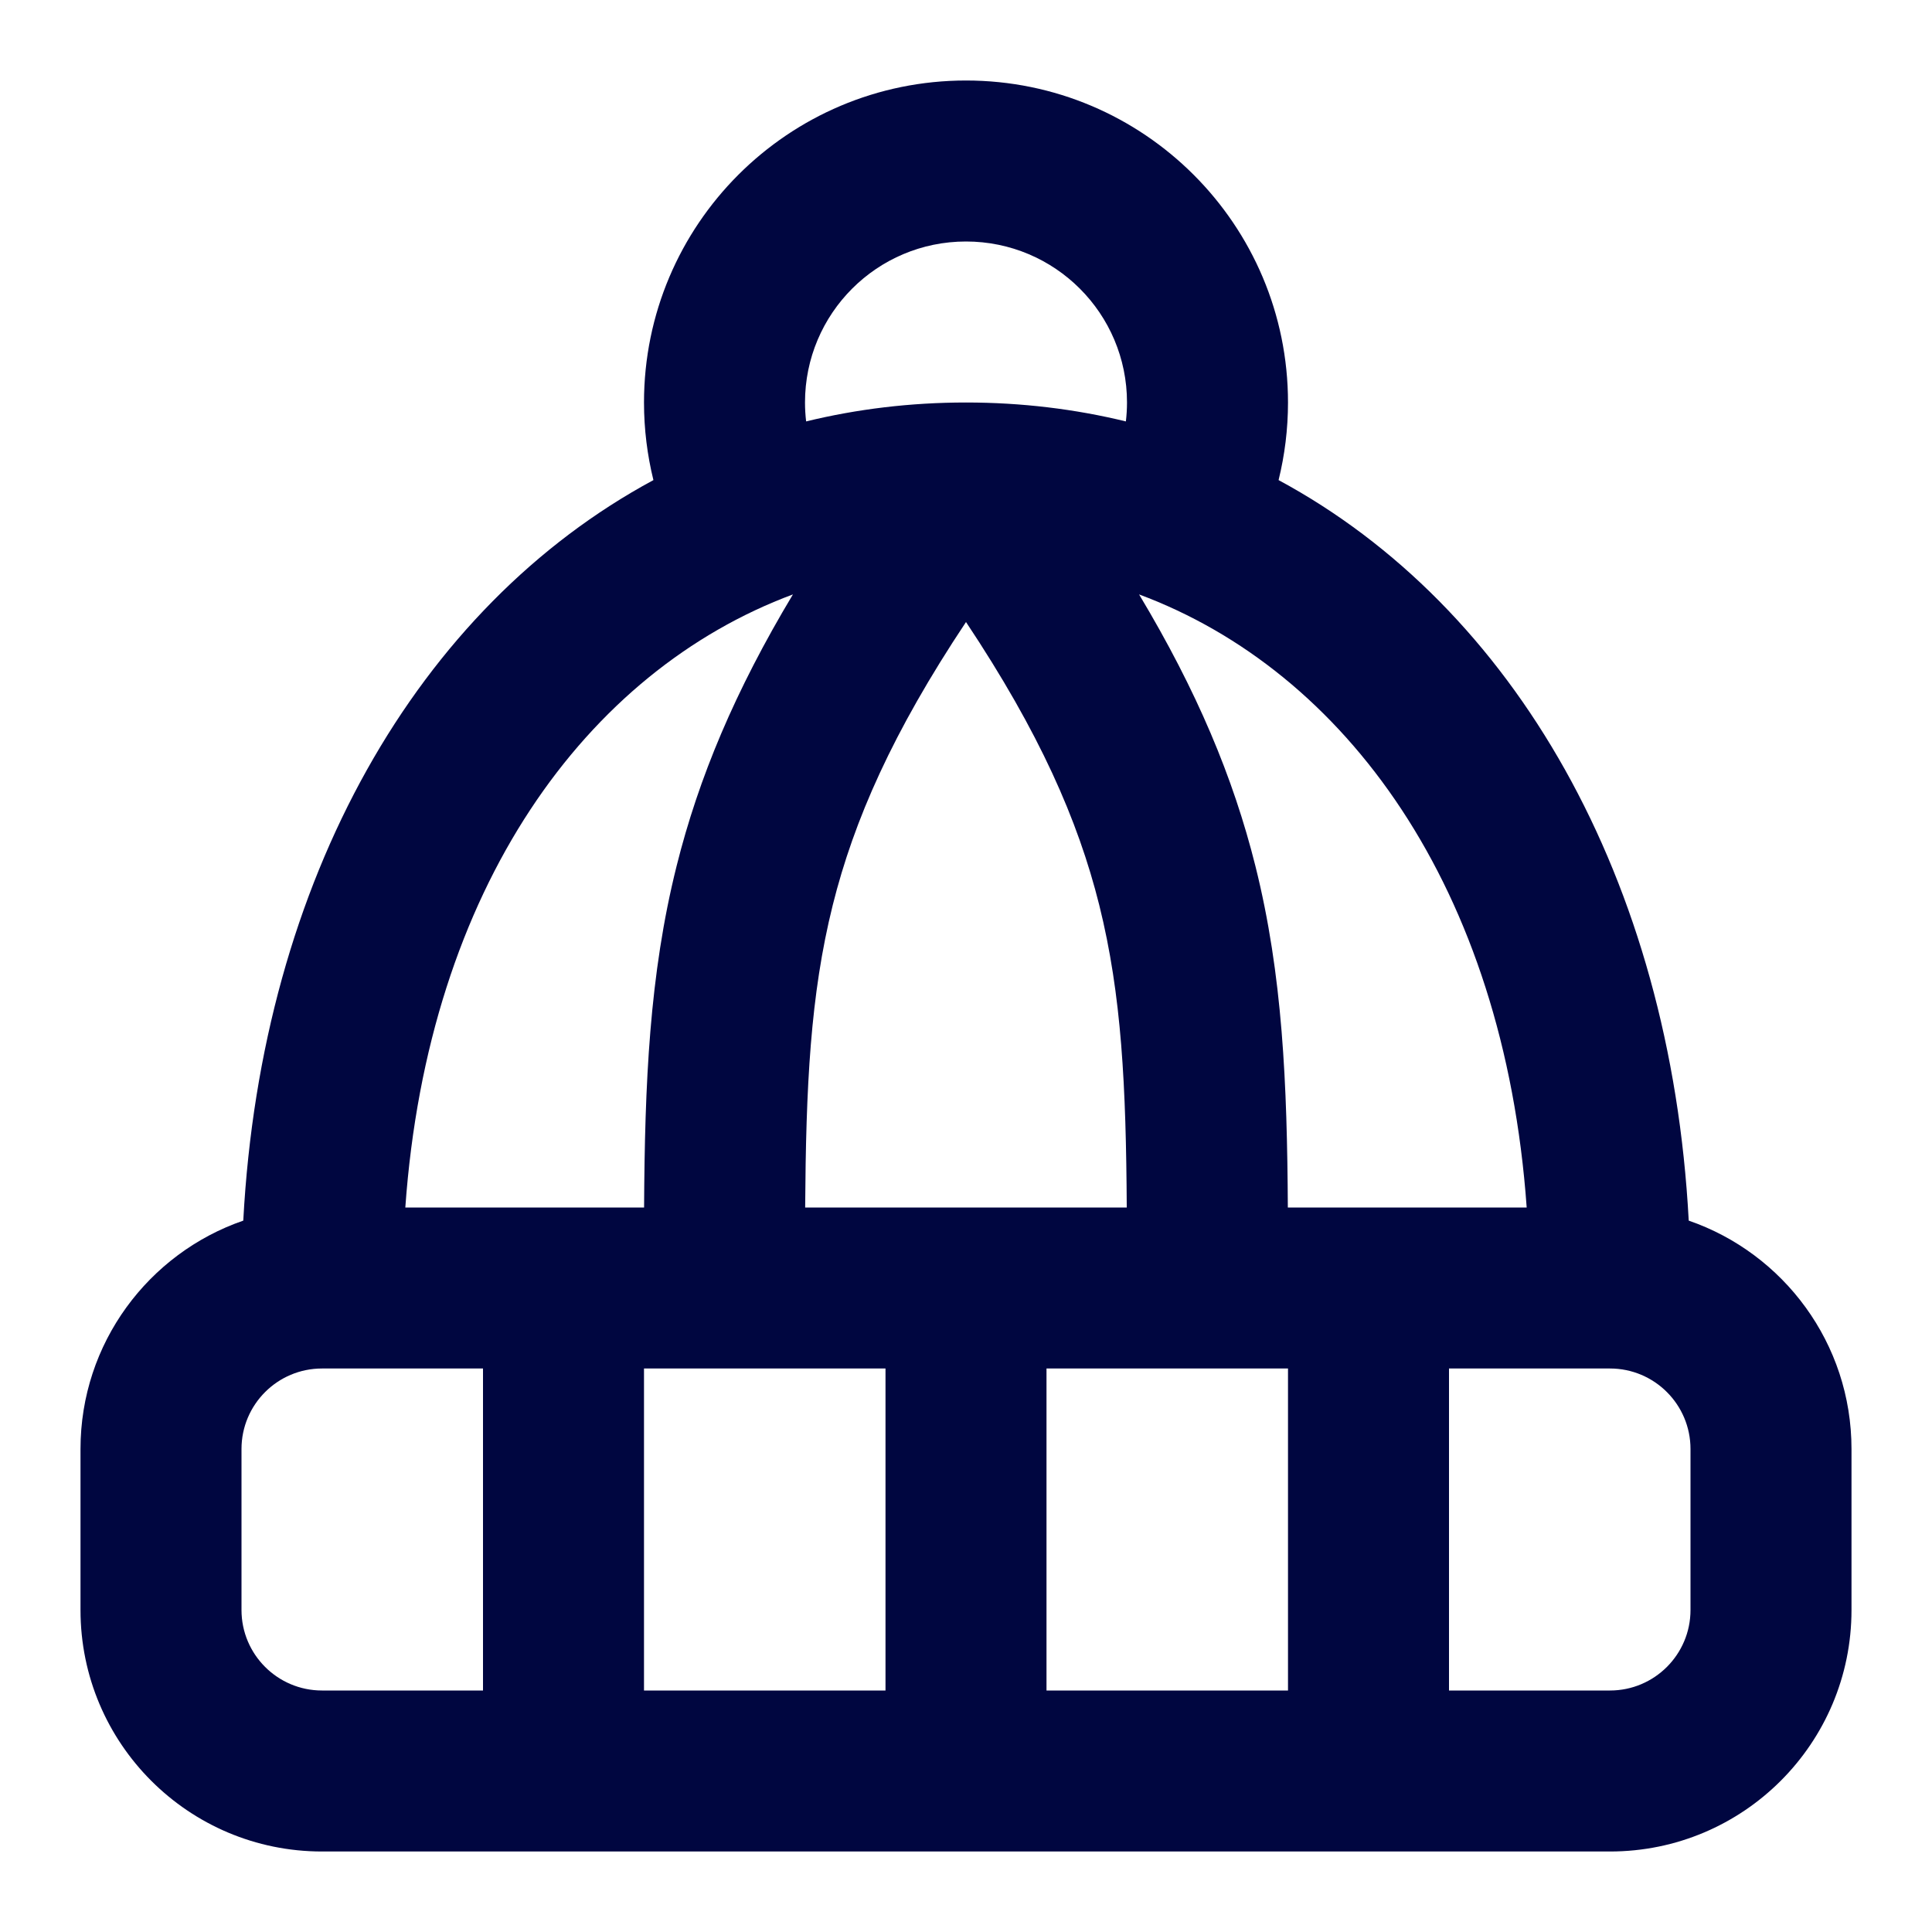 <svg width="24" height="24" viewBox="0 0 24 24" fill="none" xmlns="http://www.w3.org/2000/svg">
<path fill-rule="evenodd" clip-rule="evenodd" d="M8.117 5.964C8.041 5.655 8 5.332 8 5C8 2.791 9.791 1 12 1C14.209 1 16 2.791 16 5C16 5.332 15.959 5.655 15.883 5.964C18.805 7.539 20.752 10.918 20.978 15.163C22.155 15.569 23 16.686 23 18V20C23 21.657 21.657 23 20 23H4C2.343 23 1 21.657 1 20V18C1 16.686 1.845 15.569 3.022 15.163C3.248 10.918 5.195 7.539 8.117 5.964ZM10 5C10 3.895 10.895 3 12 3C13.105 3 14 3.895 14 5C14 5.08 13.995 5.158 13.986 5.235C13.353 5.081 12.689 5 12 5C11.311 5 10.647 5.081 10.014 5.235C10.005 5.158 10 5.08 10 5ZM8.001 15H5.035C5.318 11.023 7.288 8.337 9.85 7.384C9.132 8.581 8.68 9.658 8.405 10.758C8.066 12.113 8.01 13.461 8.001 15ZM10.345 11.242C10.609 10.187 11.087 9.099 12 7.727C12.913 9.099 13.391 10.187 13.655 11.242C13.935 12.365 13.988 13.496 13.997 15H10.002C10.012 13.496 10.065 12.365 10.345 11.242ZM13 17H16V21H13V17ZM20 21H18V17H20C20.552 17 21 17.448 21 18V20C21 20.552 20.552 21 20 21ZM11 17V21H8V17H11ZM6 17V21H4C3.448 21 3 20.552 3 20V18C3 17.448 3.448 17 4 17H6ZM15.595 10.758C15.934 12.113 15.989 13.461 15.998 15H18.965C18.682 11.023 16.712 8.337 14.15 7.384C14.868 8.581 15.32 9.658 15.595 10.758Z" fill="#000640"/>
</svg>
